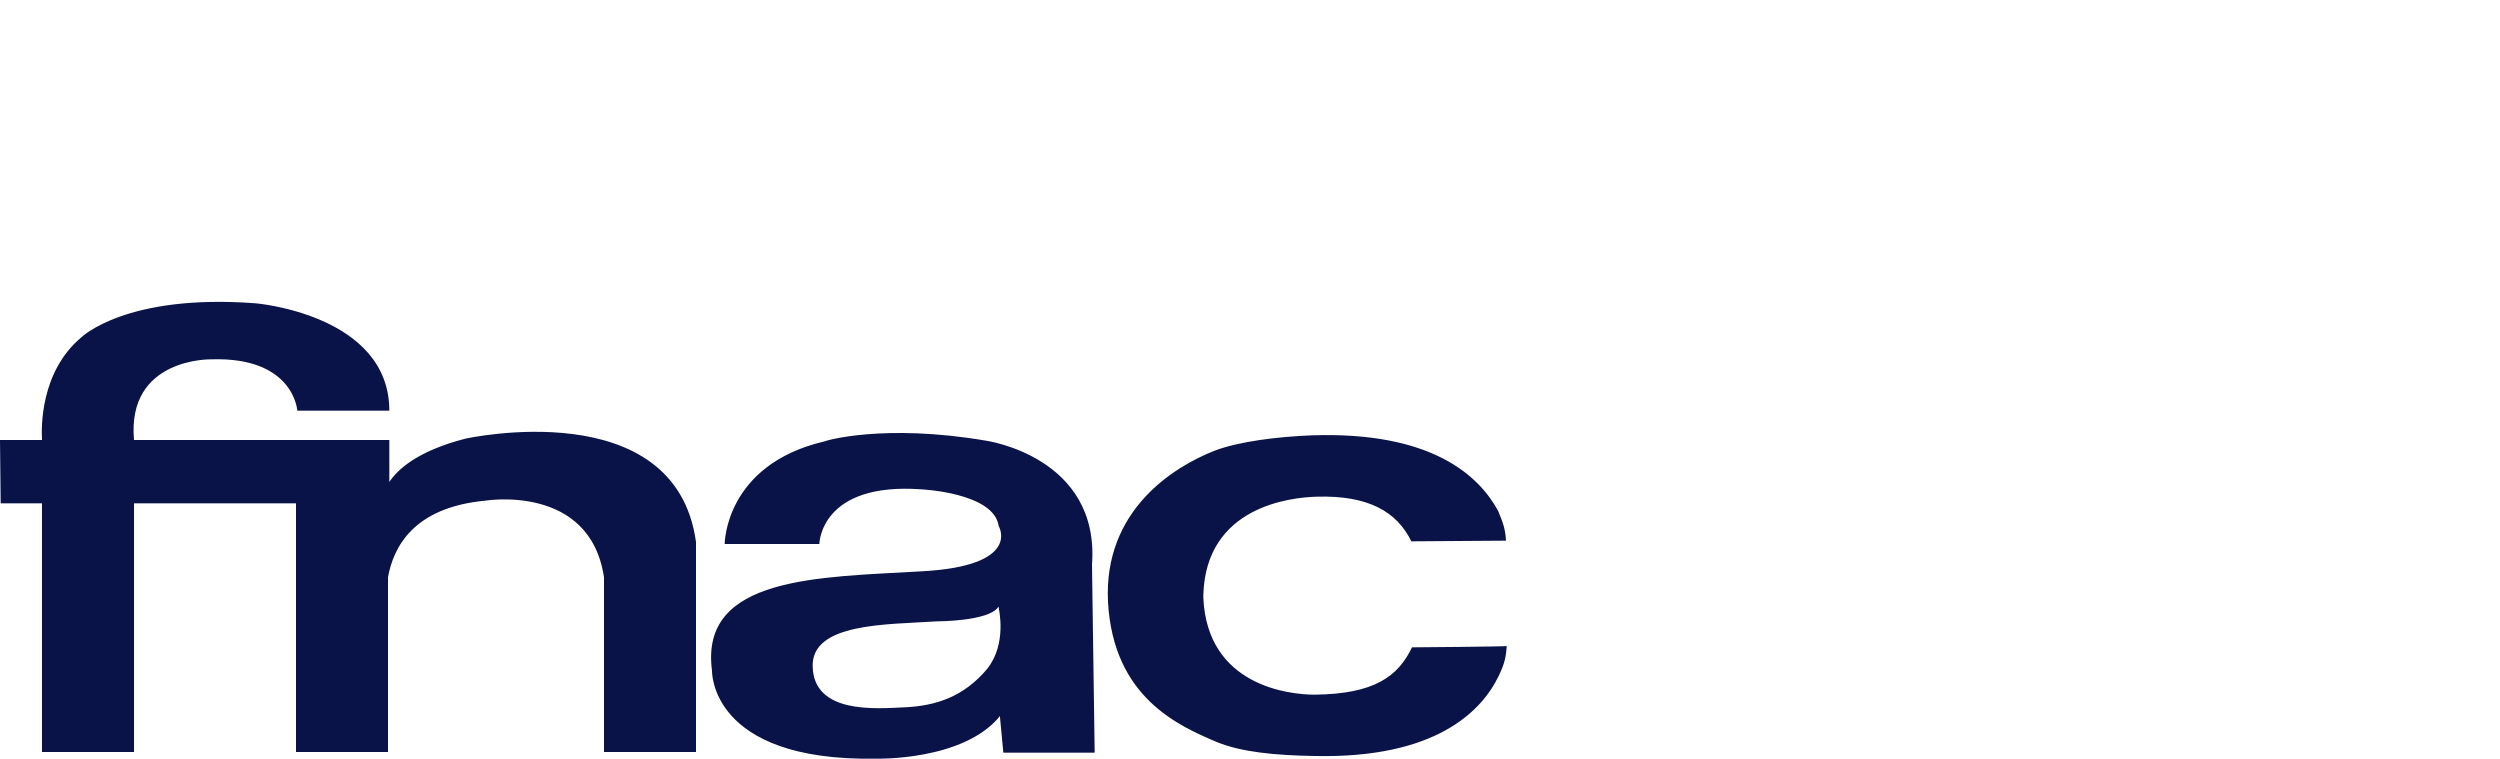 <?xml version="1.0" encoding="utf-8"?>
<!-- Generator: Adobe Illustrator 26.2.1, SVG Export Plug-In . SVG Version: 6.00 Build 0)  -->
<svg version="1.1" id="Calque_1" xmlns="http://www.w3.org/2000/svg" xmlns:xlink="http://www.w3.org/1999/xlink" x="0px" y="0px"
	 viewBox="0 0 375 113.8" style="enable-background:new 0 0 375 113.8;" xml:space="preserve">
<style type="text/css">
	.st0{fill:none;}
	.st1{fill:#0A1348;}
</style>
<path class="st0" d="M192.7,58.5c-0.2,0.3-1.3,0.3-1.3,0.3c-1.1,0.1-2.7,0-2.6,1c0,1,1.3,0.9,1.9,0.9c0.7,0,1.3-0.2,1.8-0.8
	C192.9,59.3,192.7,58.6,192.7,58.5L192.7,58.5z M171.5,55L171.5,55"/>
<path class="st1" d="M69.8,65.8c-7.4,1.9-10.3,4.8-11.4,6.5V66H20.1C19,53.6,31.7,53.9,31.7,53.9c12.4-0.4,12.9,7.7,12.9,7.7h13.8
	c0-14.4-20-16.1-20-16.1c-19.5-1.5-26.2,5.1-26.2,5.1C6,55.8,6.2,64.2,6.3,66H0l0.1,9.5h6.2v37.3h13.8V75.5h24.3v37.3h13.8V86.6
	C59,82.1,62,76.1,72.8,75.1c0,0,15.7-2.6,17.8,11.5v26.2h13.8V81.3C101.3,58.8,69.8,65.8,69.8,65.8z M163.8,84.7
	c1.2-16.2-15.9-18.6-15.9-18.6c-15.3-2.6-24.1,0-24.2,0.1c-15,3.5-15,15.4-15,15.4h14.2c0,0,0.1-9.3,15.3-8.2c0,0,10.9,0.5,11.6,5.5
	c0,0,3.6,6-11.6,6.8c-15.3,0.9-33.3,0.7-31.4,14.9c0,0-0.4,13.6,24.5,13.2c0,0,13.2,0.4,18.7-6.4v0.2l0.5,5.3h13.7L163.8,84.7
	L163.8,84.7z M148.1,100.3c-3.5,4.2-7.7,5.6-12.5,5.8c-4.3,0.2-13.5,1-13.7-6.1c-0.2-6.6,11.1-6.3,18.7-6.8c0,0,7.6,0,9.1-2.1
	c0,0,0.1-0.2,0.1,0S151.1,96.5,148.1,100.3z M211.8,97.1c-2.1,4.4-5.7,7-14.6,7.1c-3.8,0-16.1-1.3-16.7-14.5v-0.5
	c0.4-13.2,13-14.6,17.1-14.7c7.6-0.2,11.9,2.2,14.1,6.7l14.2-0.1c-0.1-1.7-0.4-2.6-1.2-4.5c-2.9-5.3-10-11.9-27.9-11.3
	c-5.1,0.2-10.9,0.9-14.6,2.3c-6.1,2.4-16.7,8.9-16,22.7l0,0c0.8,14.4,10.7,18.6,16.3,21c3.7,1.5,8.6,2,14.7,2.1
	c18,0.4,25-6.6,27.6-12c0.9-1.9,1.1-2.8,1.2-4.5C225.9,97,211.8,97.1,211.8,97.1z"/>
</svg>
